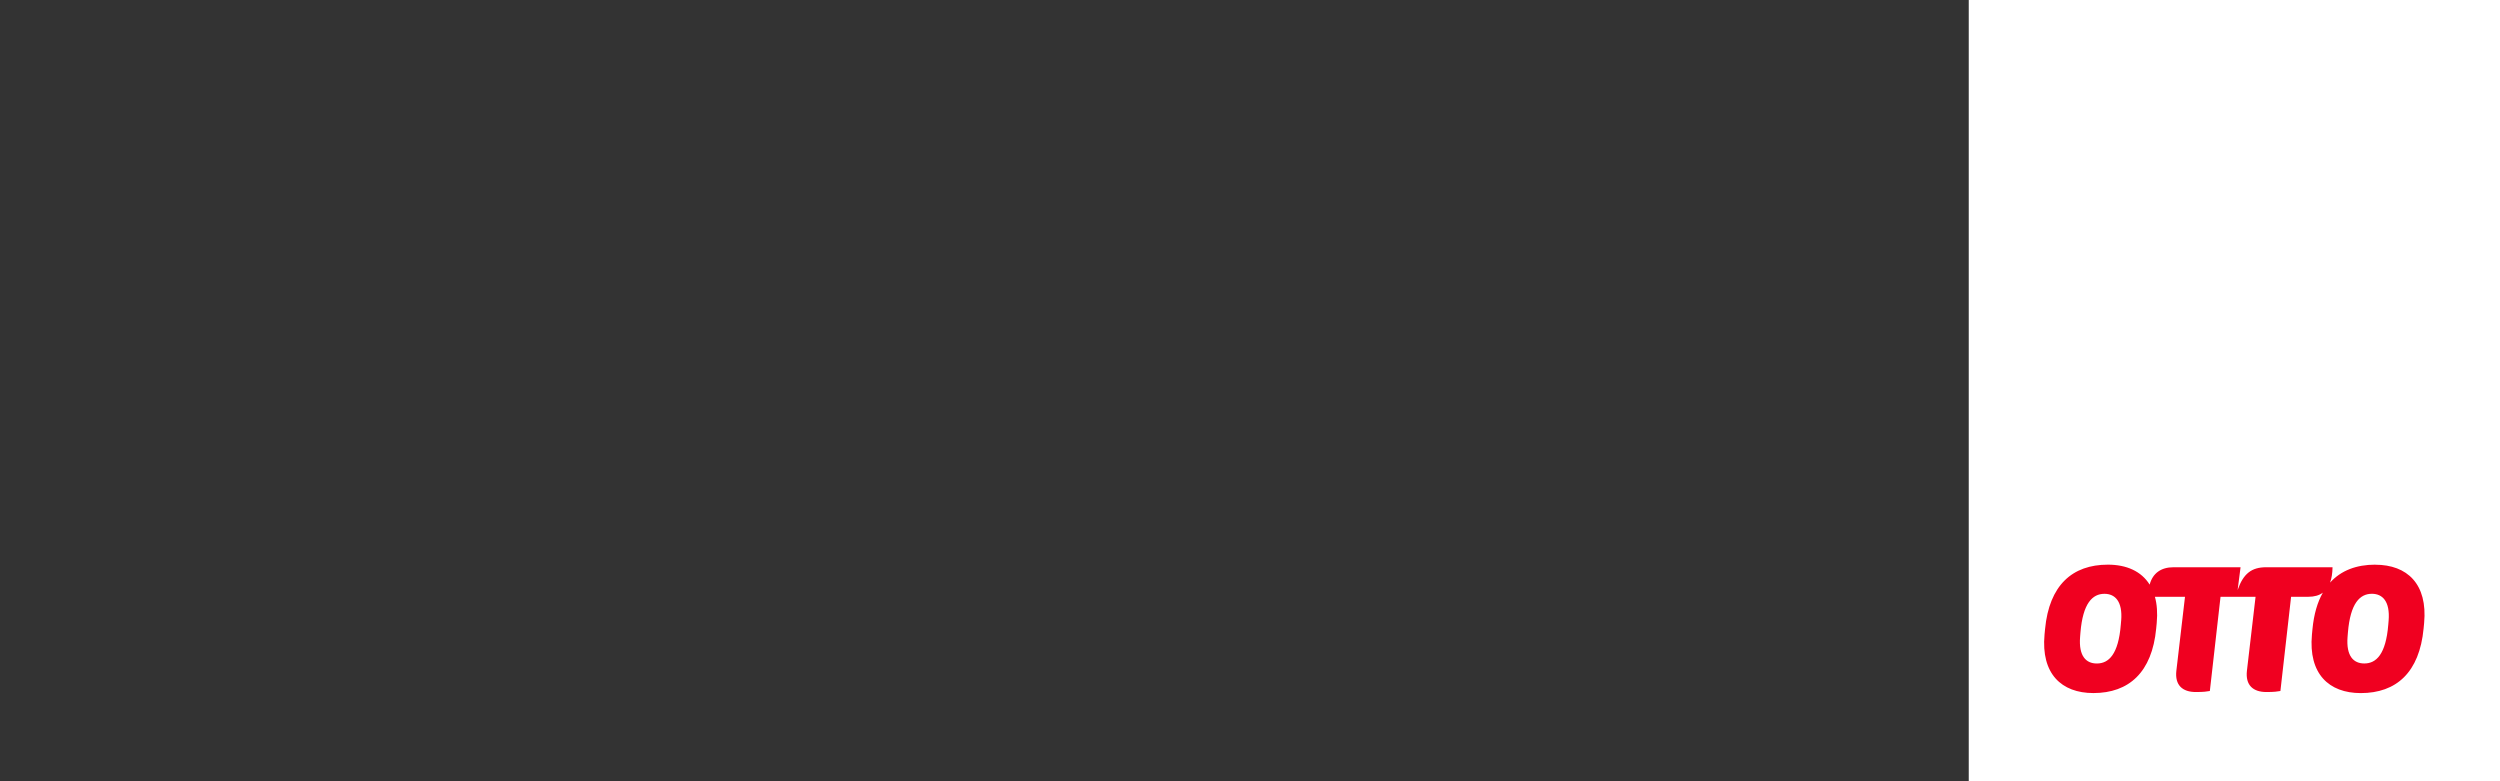 <?xml version="1.0" encoding="UTF-8"?>
<svg id="logo-svg" xmlns="http://www.w3.org/2000/svg" viewBox="0 0 800 250">
  <rect x="0" y="0" width="800" height="250" fill="#333333" stroke="none"/>
  <rect x="630" width="170" height="250" style="fill: #fff; stroke-width: 0px;"/>
  <path id="logo" d="m764.36,198.56l-.11,1.33c-.77,9.5-3.86,12.42-7.67,12.42-3.42,0-5.85-2.32-5.36-8.5l.11-1.38c.77-9.44,3.86-12.42,7.67-12.42,3.37,0,5.85,2.37,5.36,8.56m-85.59,0l-.11,1.33c-.77,9.5-3.86,12.42-7.67,12.42-3.42,0-5.85-2.32-5.36-8.5l.11-1.38c.77-9.44,3.87-12.42,7.68-12.42,3.37,0,5.85,2.37,5.36,8.56m81.33-17.89c-6.07,0-11,1.87-14.49,5.74.5-1.34.76-2.98.79-4.91h-21.26c-4.64,0-7.29,2.04-9.11,7.29l.94-7.29h-21.48c-3.93,0-6.63,1.88-7.61,5.56-2.66-4.27-7.39-6.39-13.37-6.39-11.37,0-18.77,6.57-20.1,20.6l-.17,1.77c-1.16,12.53,5.41,18.72,15.63,18.72,11.37,0,18.77-6.63,20.1-20.65l.17-1.77c.3-3.22.08-6.01-.58-8.39h9.63l-2.76,23.63c-.55,4.69,1.99,6.85,6.24,6.85,2.6,0,3.48-.17,4.47-.33l3.42-30.15h11.21l-2.76,23.63c-.55,4.69,1.99,6.85,6.24,6.85,2.59,0,3.48-.17,4.47-.33l3.42-30.15h5.52c1.91,0,3.45-.44,4.64-1.32-1.74,3.06-2.87,6.93-3.32,11.65l-.17,1.77c-1.16,12.53,5.41,18.72,15.63,18.72,11.38,0,18.77-6.63,20.1-20.65l.17-1.77c1.16-12.48-5.41-18.66-15.63-18.66" style="fill: #f00020; stroke-width: 0px;"/>
</svg>